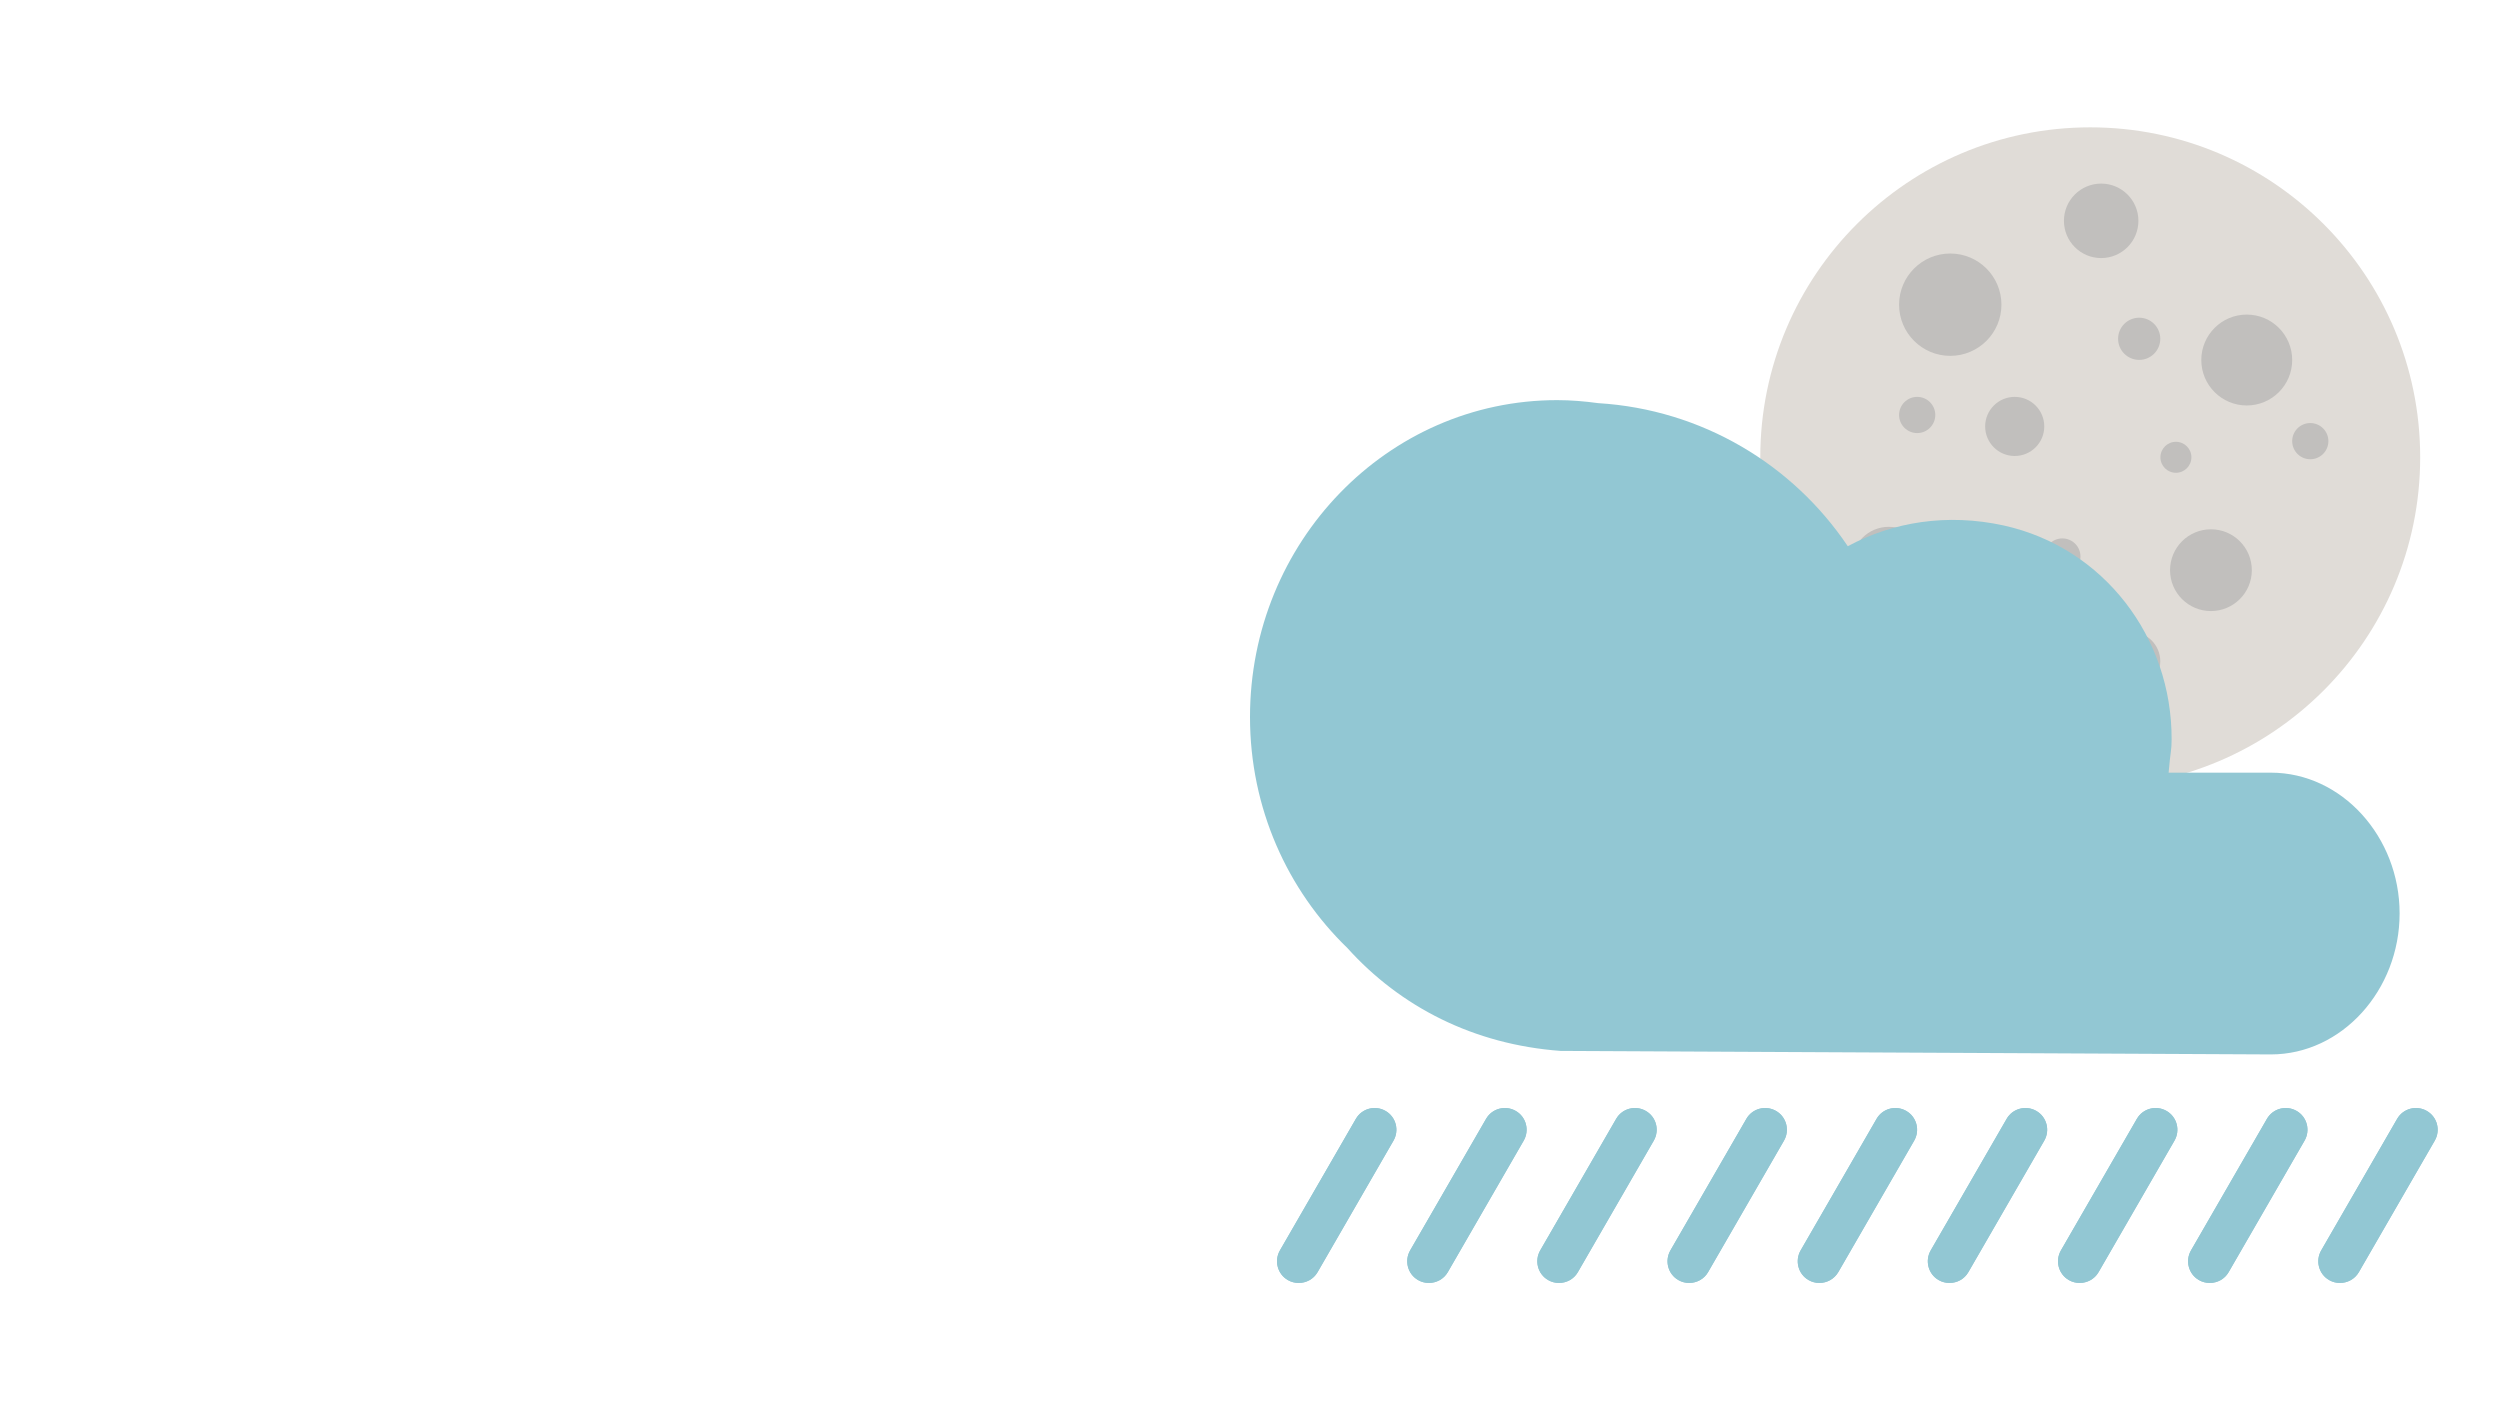 <?xml version="1.0" encoding="utf-8"?>
<!-- Generator: Adobe Illustrator 18.0.0, SVG Export Plug-In . SVG Version: 6.00 Build 0)  -->
<!DOCTYPE svg PUBLIC "-//W3C//DTD SVG 1.1//EN" "http://www.w3.org/Graphics/SVG/1.1/DTD/svg11.dtd">
<svg version="1.1" id="Layer_1" xmlns="http://www.w3.org/2000/svg" xmlns:xlink="http://www.w3.org/1999/xlink" x="0px" y="0px"
	 viewBox="0 0 1920 1080" enable-background="new 0 0 1920 1080" xml:space="preserve">
<path id="SVGCleanerId_0" fill="#92C7D3" d="M1197.3,985.3c-2.9,0-5.7-0.7-8.3-2.2c-8-4.6-10.7-14.8-6.1-22.8l58.3-101
	c4.6-8,14.8-10.7,22.8-6.1c8,4.6,10.7,14.8,6.1,22.8l-58.3,101C1208.7,982.4,1203.1,985.3,1197.3,985.3z"/>
<path id="SVGCleanerId_1" fill="#92C7D3" d="M1297.3,985.3c-2.9,0-5.7-0.7-8.3-2.2c-8-4.6-10.7-14.8-6.1-22.8l58.3-101
	c4.6-8,14.8-10.7,22.8-6.1c8,4.6,10.7,14.8,6.1,22.8l-58.3,101C1308.7,982.4,1303,985.3,1297.3,985.3z"/>
<path id="SVGCleanerId_2" fill="#92C7D3" d="M997.4,985.3c-2.9,0-5.7-0.7-8.3-2.2c-8-4.6-10.7-14.8-6.1-22.8l58.3-101
	c4.6-8,14.8-10.7,22.8-6.1c8,4.6,10.7,14.8,6.1,22.8l-58.3,101C1008.8,982.4,1003.2,985.3,997.4,985.3z"/>
<path id="SVGCleanerId_3" fill="#92C7D3" d="M1097.4,985.3c-2.9,0-5.7-0.7-8.3-2.2c-8-4.6-10.7-14.8-6.1-22.8l58.3-101
	c4.6-8,14.8-10.7,22.8-6.1c8,4.6,10.7,14.8,6.1,22.8l-58.3,101C1108.8,982.4,1103.1,985.3,1097.4,985.3z"/>
<path id="SVGCleanerId_4" fill="#92C7D3" d="M1397.3,985.3c-2.9,0-5.7-0.7-8.3-2.2c-8-4.6-10.7-14.8-6.1-22.8l58.3-101
	c4.6-8,14.8-10.7,22.8-6.1c8,4.6,10.7,14.8,6.1,22.8l-58.3,101C1408.6,982.4,1403,985.3,1397.3,985.3z"/>
<path id="SVGCleanerId_5" fill="#92C7D3" d="M1497.2,985.3c-2.9,0-5.7-0.7-8.3-2.2c-8-4.6-10.7-14.8-6.1-22.8l58.3-101
	c4.6-8,14.8-10.7,22.8-6.1c8,4.6,10.7,14.8,6.1,22.8l-58.3,101C1508.6,982.4,1503,985.3,1497.2,985.3z"/>
<path id="SVGCleanerId_6" fill="#92C7D3" d="M1597.2,985.3c-2.9,0-5.7-0.7-8.3-2.2c-8-4.6-10.7-14.8-6.1-22.8l58.3-101
	c4.6-8,14.8-10.7,22.8-6.1c8,4.6,10.7,14.8,6.1,22.8l-58.3,101C1608.6,982.4,1602.9,985.3,1597.2,985.3z"/>
<path id="SVGCleanerId_7" fill="#92C7D3" d="M1697.1,985.3c-2.9,0-5.7-0.7-8.3-2.2c-8-4.6-10.7-14.8-6.1-22.8l58.3-101
	c4.6-8,14.8-10.7,22.8-6.1c8,4.6,10.7,14.8,6.1,22.8l-58.3,101C1708.5,982.4,1702.9,985.3,1697.1,985.3z"/>
<path id="SVGCleanerId_8" fill="#92C7D3" d="M1797.1,985.3c-2.9,0-5.7-0.7-8.3-2.2c-8-4.6-10.7-14.8-6.1-22.8l58.3-101
	c4.6-8,14.8-10.7,22.8-6.1c8,4.6,10.7,14.8,6.1,22.8l-58.3,101C1808.5,982.4,1802.8,985.3,1797.1,985.3z"/>
<g>
	<path id="SVGCleanerId_0_1_" fill="#92C7D3" d="M1197.3,985.3c-2.9,0-5.7-0.7-8.3-2.2c-8-4.6-10.7-14.8-6.1-22.8l58.3-101
		c4.6-8,14.8-10.7,22.8-6.1c8,4.6,10.7,14.8,6.1,22.8l-58.3,101C1208.7,982.4,1203.1,985.3,1197.3,985.3z"/>
</g>
<g>
	<path id="SVGCleanerId_1_1_" fill="#92C7D3" d="M1297.3,985.3c-2.9,0-5.7-0.7-8.3-2.2c-8-4.6-10.7-14.8-6.1-22.8l58.3-101
		c4.6-8,14.8-10.7,22.8-6.1c8,4.6,10.7,14.8,6.1,22.8l-58.3,101C1308.7,982.4,1303,985.3,1297.3,985.3z"/>
</g>
<g>
	<path id="SVGCleanerId_2_1_" fill="#92C7D3" d="M997.4,985.3c-2.9,0-5.7-0.7-8.3-2.2c-8-4.6-10.7-14.8-6.1-22.8l58.3-101
		c4.6-8,14.8-10.7,22.8-6.1c8,4.6,10.7,14.8,6.1,22.8l-58.3,101C1008.8,982.4,1003.2,985.3,997.4,985.3z"/>
</g>
<g>
	<path id="SVGCleanerId_3_1_" fill="#92C7D3" d="M1097.4,985.3c-2.9,0-5.7-0.7-8.3-2.2c-8-4.6-10.7-14.8-6.1-22.8l58.3-101
		c4.6-8,14.8-10.7,22.8-6.1c8,4.6,10.7,14.8,6.1,22.8l-58.3,101C1108.8,982.4,1103.1,985.3,1097.4,985.3z"/>
</g>
<g>
	<path id="SVGCleanerId_4_1_" fill="#92C7D3" d="M1397.3,985.3c-2.9,0-5.7-0.7-8.3-2.2c-8-4.6-10.7-14.8-6.1-22.8l58.3-101
		c4.6-8,14.8-10.7,22.8-6.1c8,4.6,10.7,14.8,6.1,22.8l-58.3,101C1408.6,982.4,1403,985.3,1397.3,985.3z"/>
</g>
<g>
	<path id="SVGCleanerId_5_1_" fill="#92C7D3" d="M1497.2,985.3c-2.9,0-5.7-0.7-8.3-2.2c-8-4.6-10.7-14.8-6.1-22.8l58.3-101
		c4.6-8,14.8-10.7,22.8-6.1c8,4.6,10.7,14.8,6.1,22.8l-58.3,101C1508.6,982.4,1503,985.3,1497.2,985.3z"/>
</g>
<g>
	<path id="SVGCleanerId_6_1_" fill="#92C7D3" d="M1597.2,985.3c-2.9,0-5.7-0.7-8.3-2.2c-8-4.6-10.7-14.8-6.1-22.8l58.3-101
		c4.6-8,14.8-10.7,22.8-6.1c8,4.6,10.7,14.8,6.1,22.8l-58.3,101C1608.6,982.4,1602.9,985.3,1597.2,985.3z"/>
</g>
<g>
	<path id="SVGCleanerId_7_1_" fill="#92C7D3" d="M1697.1,985.3c-2.9,0-5.7-0.7-8.3-2.2c-8-4.6-10.7-14.8-6.1-22.8l58.3-101
		c4.6-8,14.8-10.7,22.8-6.1c8,4.6,10.7,14.8,6.1,22.8l-58.3,101C1708.5,982.4,1702.9,985.3,1697.1,985.3z"/>
</g>
<g>
	<path id="SVGCleanerId_8_1_" fill="#92C7D3" d="M1797.1,985.3c-2.9,0-5.7-0.7-8.3-2.2c-8-4.6-10.7-14.8-6.1-22.8l58.3-101
		c4.6-8,14.8-10.7,22.8-6.1c8,4.6,10.7,14.8,6.1,22.8l-58.3,101C1808.5,982.4,1802.8,985.3,1797.1,985.3z"/>
</g>
<circle fill="#E0DCD7" cx="1605.3" cy="351.2" r="253.4"/>
<circle fill="#C1BFBD" cx="1497.8" cy="234" r="39.3"/>
<circle fill="#C1BFBD" cx="1547.3" cy="327.5" r="22.7"/>
<circle fill="#C1BFBD" cx="1450.6" cy="433.2" r="28.6"/>
<circle fill="#C1BFBD" cx="1698" cy="437.9" r="31.4"/>
<circle fill="#C1BFBD" cx="1725.5" cy="276.5" r="34.9"/>
<circle fill="#C1BFBD" cx="1472.4" cy="318.7" r="13.9"/>
<circle fill="#C1BFBD" cx="1583.9" cy="427.4" r="13.9"/>
<circle fill="#C1BFBD" cx="1774.3" cy="338.8" r="13.9"/>
<circle fill="#C1BFBD" cx="1642.9" cy="260.2" r="16.2"/>
<circle fill="#C1BFBD" cx="1636.4" cy="507.9" r="22.7"/>
<circle fill="#C1BFBD" cx="1613.7" cy="169.6" r="28.6"/>
<circle fill="#C1BFBD" cx="1549" cy="515.5" r="11.9"/>
<circle fill="#C1BFBD" cx="1671.1" cy="351.2" r="11.9"/>
<path fill="#92C7D3" d="M1744,593.4c-2,0-78.5,0-78.5,0c1.4-16.7,2.3-16.6,2.3-25.5c0.3-78.5-52.2-147.3-128.8-164.3
	c-43.7-9.6-85.4-2.7-119.9,15.9c-42.1-62.7-111.9-105-191.8-109.9c-10.3-1.4-20.7-2.3-31.4-2.3c-130.3,0-235.9,109-235.9,243.4
	c0,70.1,28.9,133,74.8,177.4c40.6,45.1,97,74.1,163.7,79c0,0,543.5,2.7,545.5,2.7c54.6,0,98.9-49.4,98.9-108.3
	C1842.9,642.8,1798.6,593.4,1744,593.4z"/>
</svg>
